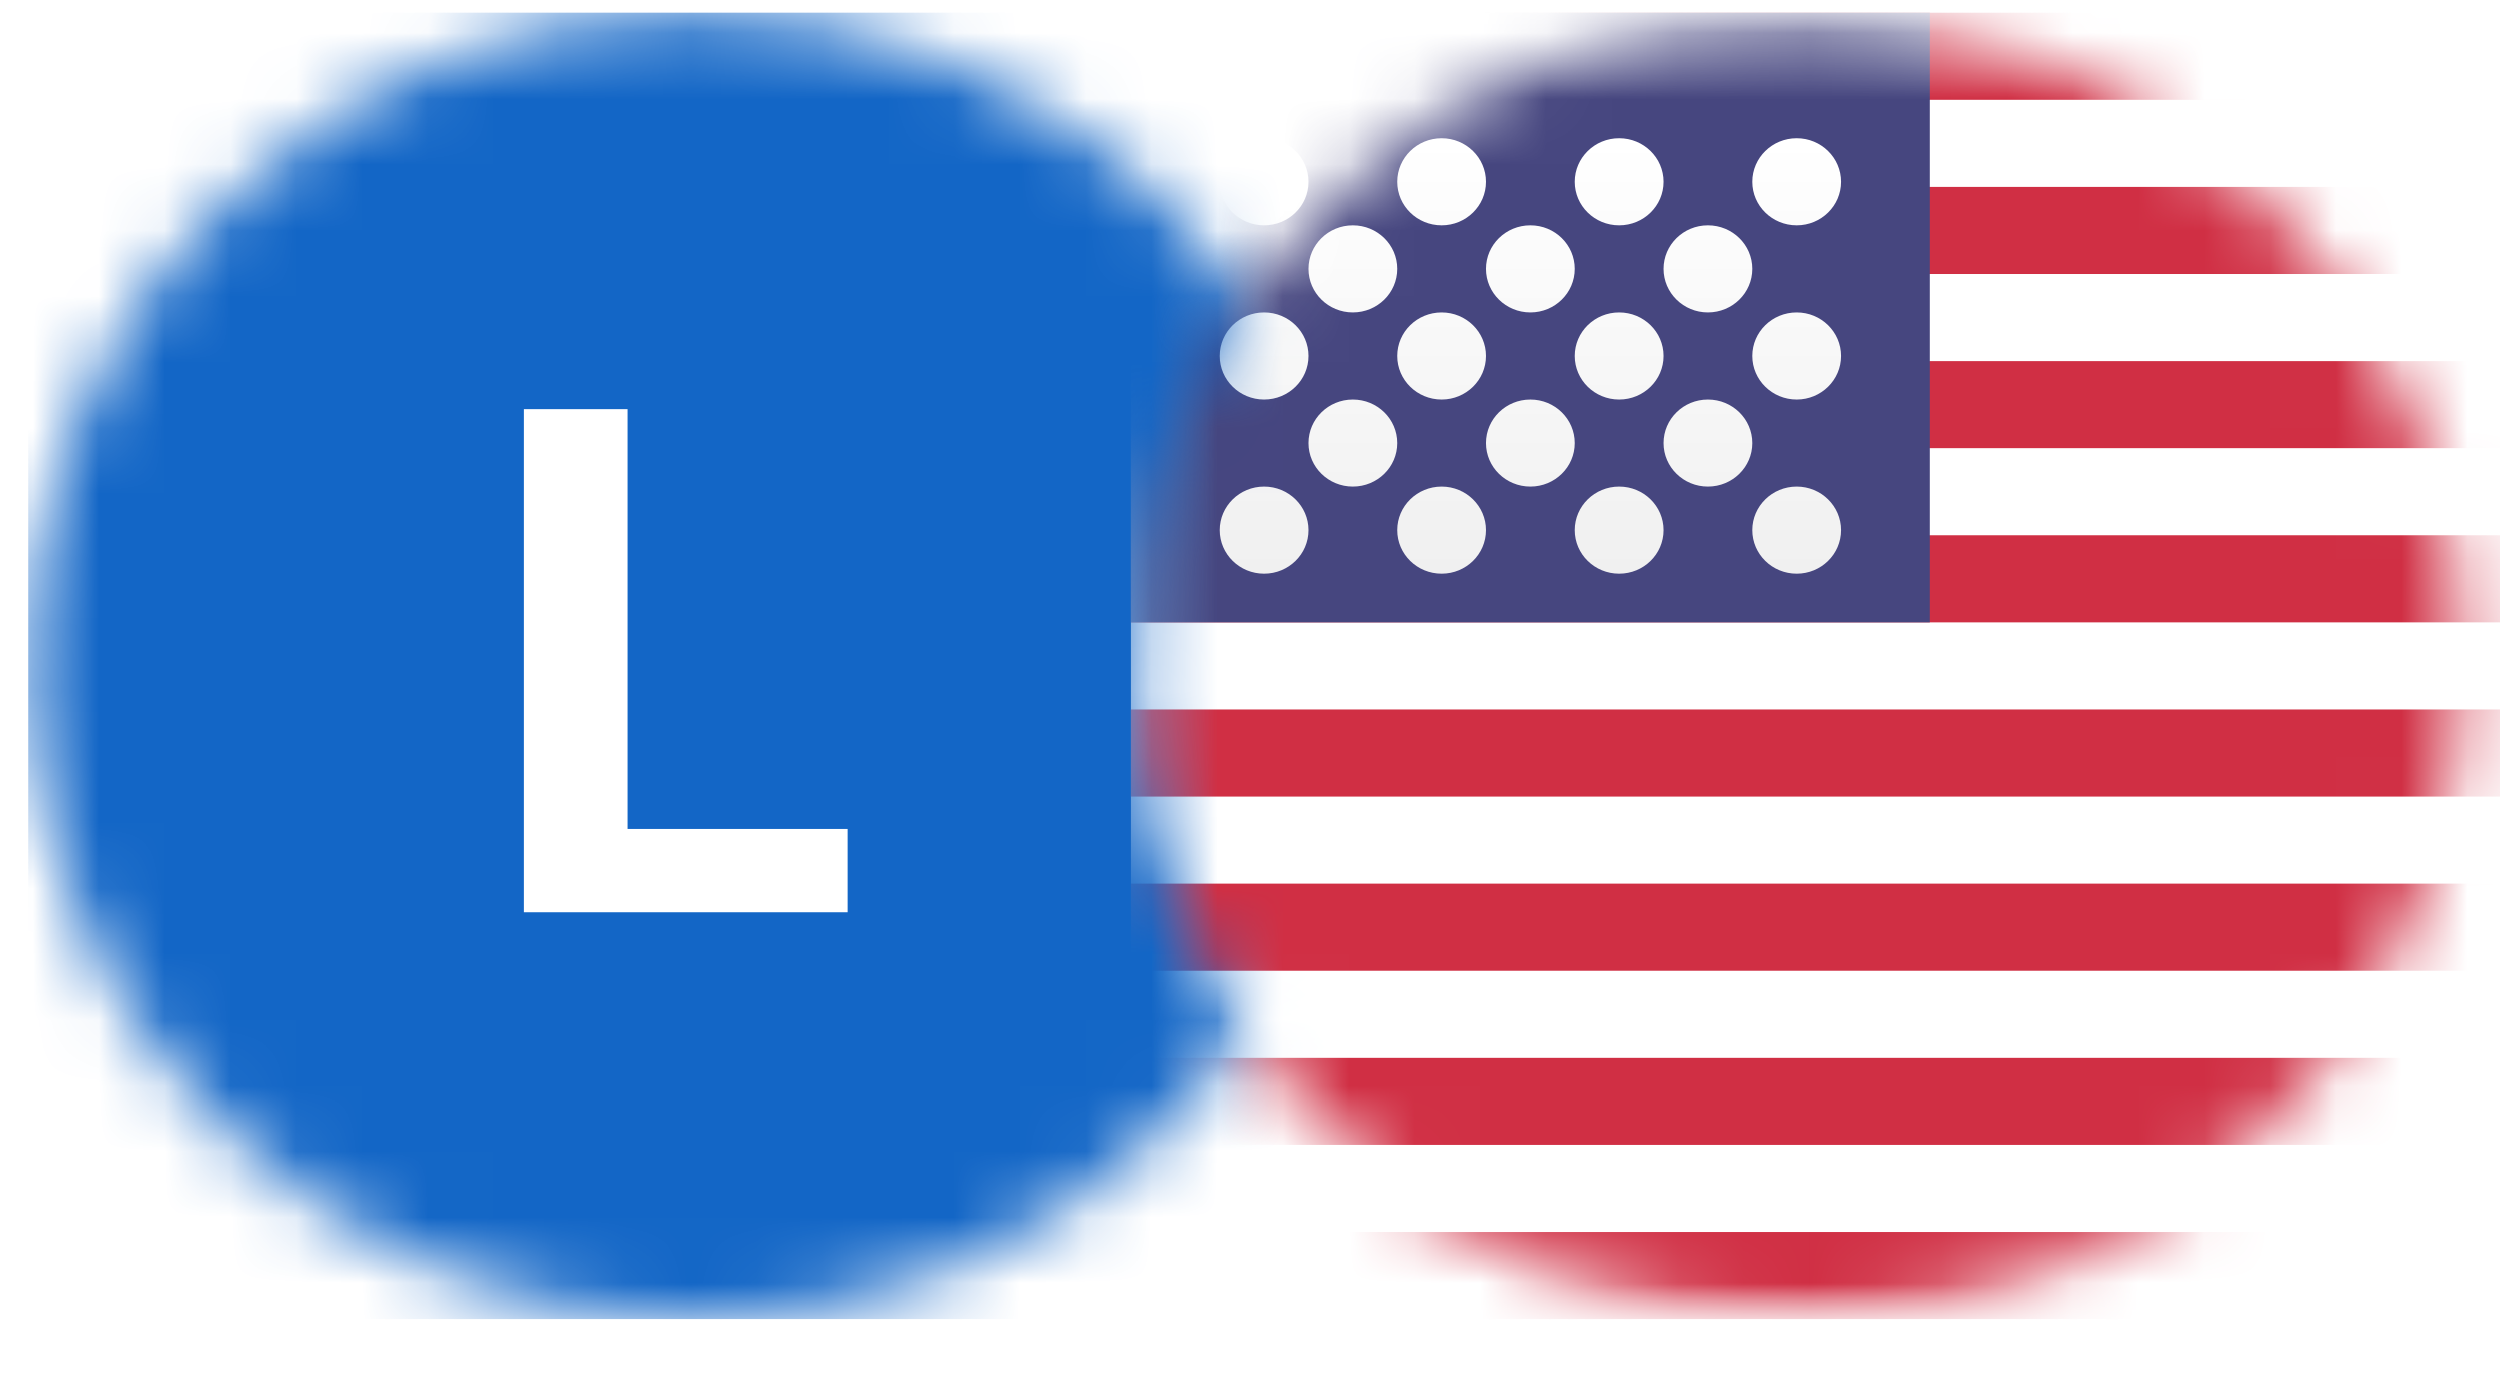 <svg width="38" height="21" viewBox="0 0 38 21" fill="none" xmlns="http://www.w3.org/2000/svg">
<mask id="mask0" style="mask-type:alpha" maskUnits="userSpaceOnUse" x="0" y="0" width="21" height="21">
<ellipse cx="10.548" cy="10.122" rx="10.119" ry="9.928" fill="#C4C4C4"/>
</mask>
<g mask="url(#mask0)">
<rect x="0.429" y="0.193" width="28.334" height="19.857" rx="1.168" fill="#1366C6"/>
</g>
<mask id="mask1" style="mask-type:alpha" maskUnits="userSpaceOnUse" x="0" y="0" width="29" height="21">
<rect x="0.429" y="0.193" width="28.334" height="19.857" rx="1.168" fill="white"/>
</mask>
<g mask="url(#mask1)">
</g>
<mask id="mask2" style="mask-type:alpha" maskUnits="userSpaceOnUse" x="17" y="0" width="21" height="21">
<ellipse cx="27.309" cy="10.122" rx="10.119" ry="9.928" fill="#C4C4C4"/>
</mask>
<g mask="url(#mask2)">
<rect x="17.19" y="0.193" width="28.334" height="19.857" rx="1.168" fill="white"/>
<mask id="mask3" style="mask-type:alpha" maskUnits="userSpaceOnUse" x="17" y="0" width="29" height="21">
<rect x="17.19" y="0.193" width="28.334" height="19.857" rx="1.168" fill="white"/>
</mask>
<g mask="url(#mask3)">
<path fill-rule="evenodd" clip-rule="evenodd" d="M45.524 0.193H17.19V1.517H45.524V0.193ZM45.524 2.841H17.19V4.165H45.524V2.841ZM17.19 5.489H45.524V6.812H17.19V5.489ZM45.524 8.136H17.19V9.46H45.524V8.136ZM17.19 10.784H45.524V12.108H17.19V10.784ZM45.524 13.431H17.19V14.755H45.524V13.431ZM17.19 16.079H45.524V17.403H17.19V16.079ZM45.524 18.727H17.19V20.05H45.524V18.727Z" fill="#D02F44"/>
<rect x="17.19" y="0.193" width="12.143" height="9.267" fill="#46467F"/>
<g filter="url(#filter0_d)">
<path fill-rule="evenodd" clip-rule="evenodd" d="M19.889 2.179C19.889 2.545 19.587 2.841 19.214 2.841C18.842 2.841 18.54 2.545 18.54 2.179C18.54 1.814 18.842 1.517 19.214 1.517C19.587 1.517 19.889 1.814 19.889 2.179ZM22.587 2.179C22.587 2.545 22.285 2.841 21.913 2.841C21.54 2.841 21.238 2.545 21.238 2.179C21.238 1.814 21.54 1.517 21.913 1.517C22.285 1.517 22.587 1.814 22.587 2.179ZM24.611 2.841C24.984 2.841 25.286 2.545 25.286 2.179C25.286 1.814 24.984 1.517 24.611 1.517C24.238 1.517 23.936 1.814 23.936 2.179C23.936 2.545 24.238 2.841 24.611 2.841ZM27.984 2.179C27.984 2.545 27.682 2.841 27.31 2.841C26.937 2.841 26.635 2.545 26.635 2.179C26.635 1.814 26.937 1.517 27.31 1.517C27.682 1.517 27.984 1.814 27.984 2.179ZM20.563 4.165C20.936 4.165 21.238 3.868 21.238 3.503C21.238 3.137 20.936 2.841 20.563 2.841C20.191 2.841 19.889 3.137 19.889 3.503C19.889 3.868 20.191 4.165 20.563 4.165ZM23.936 3.503C23.936 3.868 23.634 4.165 23.262 4.165C22.889 4.165 22.587 3.868 22.587 3.503C22.587 3.137 22.889 2.841 23.262 2.841C23.634 2.841 23.936 3.137 23.936 3.503ZM25.96 4.165C26.333 4.165 26.635 3.868 26.635 3.503C26.635 3.137 26.333 2.841 25.96 2.841C25.588 2.841 25.286 3.137 25.286 3.503C25.286 3.868 25.588 4.165 25.96 4.165ZM27.984 4.827C27.984 5.192 27.682 5.489 27.31 5.489C26.937 5.489 26.635 5.192 26.635 4.827C26.635 4.461 26.937 4.165 27.31 4.165C27.682 4.165 27.984 4.461 27.984 4.827ZM24.611 5.489C24.984 5.489 25.286 5.192 25.286 4.827C25.286 4.461 24.984 4.165 24.611 4.165C24.238 4.165 23.936 4.461 23.936 4.827C23.936 5.192 24.238 5.489 24.611 5.489ZM22.587 4.827C22.587 5.192 22.285 5.489 21.913 5.489C21.54 5.489 21.238 5.192 21.238 4.827C21.238 4.461 21.54 4.165 21.913 4.165C22.285 4.165 22.587 4.461 22.587 4.827ZM19.214 5.489C19.587 5.489 19.889 5.192 19.889 4.827C19.889 4.461 19.587 4.165 19.214 4.165C18.842 4.165 18.54 4.461 18.54 4.827C18.54 5.192 18.842 5.489 19.214 5.489ZM21.238 6.151C21.238 6.516 20.936 6.812 20.563 6.812C20.191 6.812 19.889 6.516 19.889 6.151C19.889 5.785 20.191 5.489 20.563 5.489C20.936 5.489 21.238 5.785 21.238 6.151ZM23.262 6.812C23.634 6.812 23.936 6.516 23.936 6.151C23.936 5.785 23.634 5.489 23.262 5.489C22.889 5.489 22.587 5.785 22.587 6.151C22.587 6.516 22.889 6.812 23.262 6.812ZM26.635 6.151C26.635 6.516 26.333 6.812 25.96 6.812C25.588 6.812 25.286 6.516 25.286 6.151C25.286 5.785 25.588 5.489 25.96 5.489C26.333 5.489 26.635 5.785 26.635 6.151ZM27.31 8.136C27.682 8.136 27.984 7.84 27.984 7.474C27.984 7.109 27.682 6.812 27.31 6.812C26.937 6.812 26.635 7.109 26.635 7.474C26.635 7.84 26.937 8.136 27.31 8.136ZM25.286 7.474C25.286 7.84 24.984 8.136 24.611 8.136C24.238 8.136 23.936 7.84 23.936 7.474C23.936 7.109 24.238 6.812 24.611 6.812C24.984 6.812 25.286 7.109 25.286 7.474ZM21.913 8.136C22.285 8.136 22.587 7.84 22.587 7.474C22.587 7.109 22.285 6.812 21.913 6.812C21.54 6.812 21.238 7.109 21.238 7.474C21.238 7.84 21.54 8.136 21.913 8.136ZM19.889 7.474C19.889 7.84 19.587 8.136 19.214 8.136C18.842 8.136 18.54 7.84 18.54 7.474C18.54 7.109 18.842 6.812 19.214 6.812C19.587 6.812 19.889 7.109 19.889 7.474Z" fill="url(#paint0_linear)"/>
</g>
</g>
</g>
<path d="M9.539 12.6H12.884V13.866H7.963V6.219H9.539V12.6Z" fill="white"/>
<defs>
<filter id="filter0_d" x="18.54" y="1.517" width="9.445" height="7.203" filterUnits="userSpaceOnUse" color-interpolation-filters="sRGB">
<feFlood flood-opacity="0" result="BackgroundImageFix"/>
<feColorMatrix in="SourceAlpha" type="matrix" values="0 0 0 0 0 0 0 0 0 0 0 0 0 0 0 0 0 0 127 0" result="hardAlpha"/>
<feOffset dy="0.584"/>
<feColorMatrix type="matrix" values="0 0 0 0 0 0 0 0 0 0 0 0 0 0 0 0 0 0 0.06 0"/>
<feBlend mode="normal" in2="BackgroundImageFix" result="effect1_dropShadow"/>
<feBlend mode="normal" in="SourceGraphic" in2="effect1_dropShadow" result="shape"/>
</filter>
<linearGradient id="paint0_linear" x1="18.54" y1="1.517" x2="18.54" y2="8.136" gradientUnits="userSpaceOnUse">
<stop stop-color="white"/>
<stop offset="1" stop-color="#F0F0F0"/>
</linearGradient>
</defs>
</svg>
